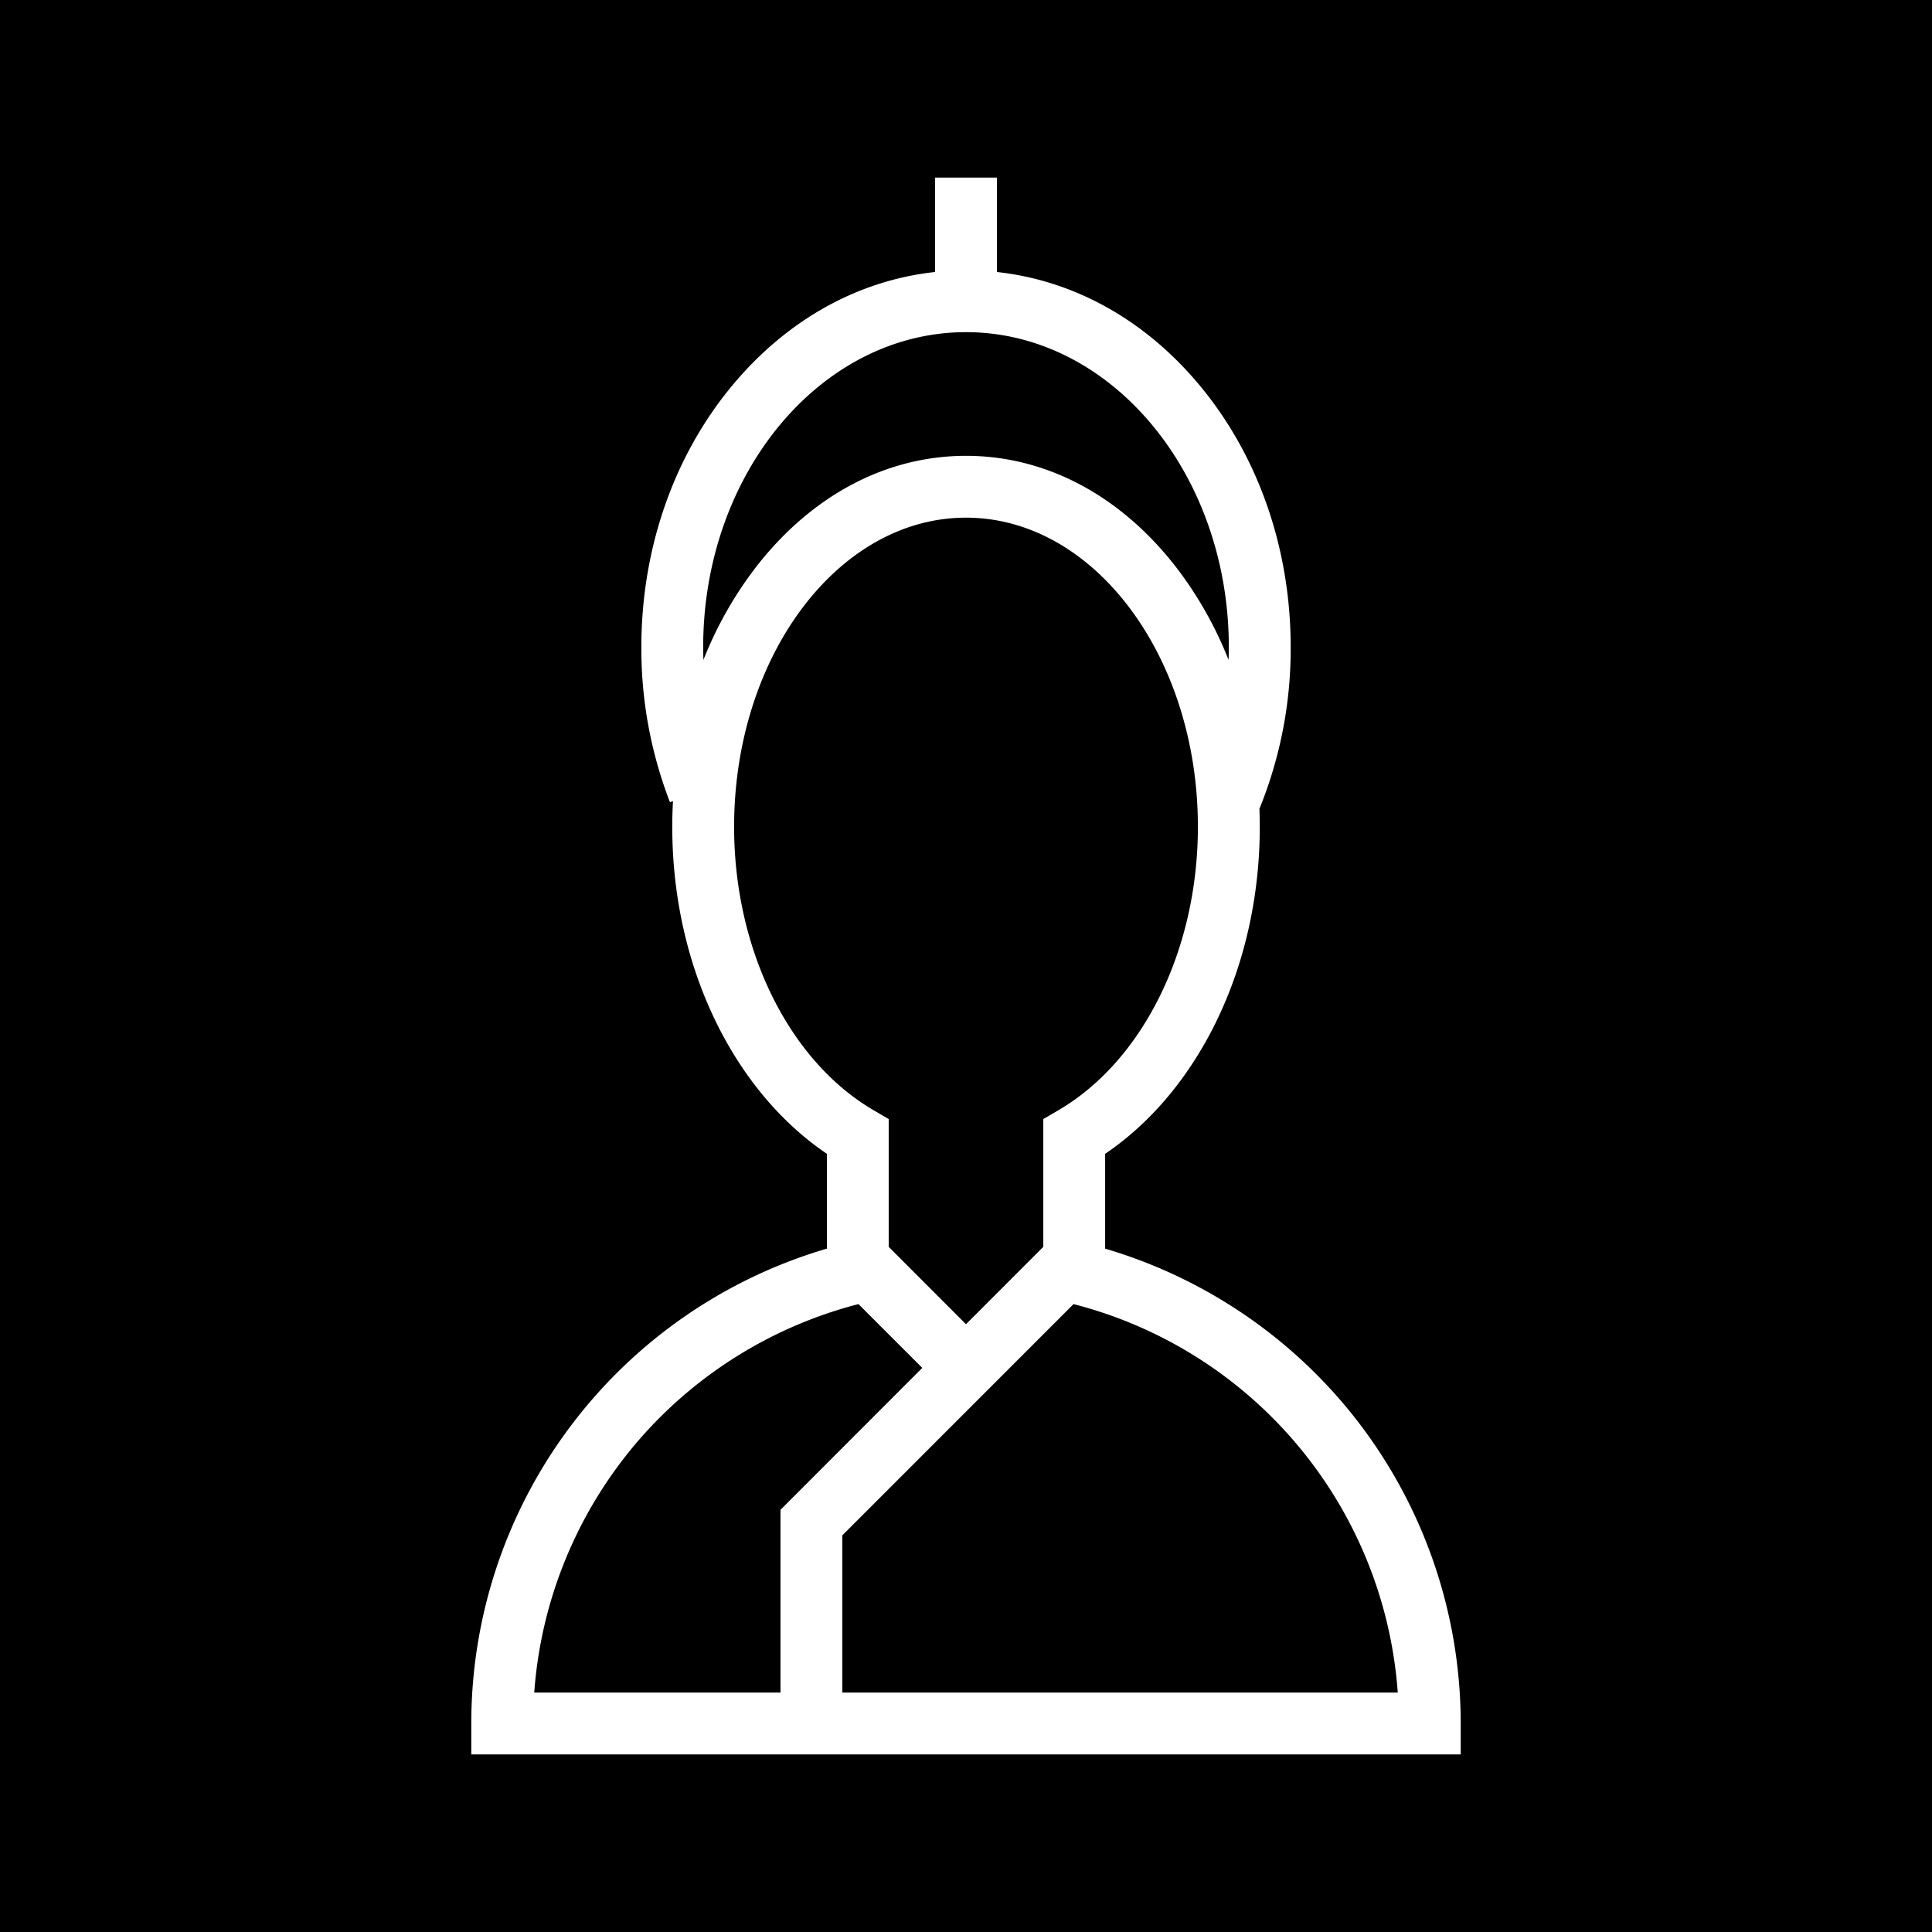 <svg xmlns="http://www.w3.org/2000/svg" viewBox="0 0 1080 1080"><defs><style>.cls-1{fill:#fff;}</style></defs><g id="Background"><rect width="1080" height="1080"/></g><g id="Graphics"><path class="cls-1" d="M753.26,787.39A277.74,277.74,0,0,0,617.78,698V645c24.53-16.62,45.3-40.83,60.44-70.59,17-33.41,26-72.2,26-112.18,0-3.38-.07-6.75-.19-10.1a237.12,237.12,0,0,0,17.47-90.34c0-55.75-18.54-108.29-52.2-147.93-30.28-35.67-69.54-57.19-112-61.8V99.26H522.72v52.79c-42.46,4.61-81.72,26.14-112,61.8-33.66,39.64-52.2,92.18-52.2,147.93a238.12,238.12,0,0,0,16,86.68l1.67-.65c-.25,4.77-.39,9.58-.39,14.41,0,40,9,78.77,26,112.18,15.14,29.76,35.91,54,60.44,70.59v53A276.66,276.66,0,0,0,263.45,963.46v17.28h553.1V963.46A277,277,0,0,0,753.26,787.39ZM393.08,361.78c0-97.1,65.91-176.1,146.92-176.1s146.92,79,146.92,176.1c0,2.39-.06,4.76-.14,7.13a213.18,213.18,0,0,0-29.22-51.7C626.47,277,584.72,254.81,540,254.81S453.53,277,422.44,317.21a213.73,213.73,0,0,0-29.23,51.7C393.14,366.54,393.08,364.17,393.08,361.78Zm17.29,100.44c0-95.3,58.15-172.84,129.63-172.84s129.63,77.54,129.63,172.84c0,68.48-30.57,130.63-77.87,158.34l-8.55,5V697L540,740.25,496.79,697V625.56l-8.55-5C440.94,592.85,410.37,530.7,410.37,462.22Zm-57,347.19A242.84,242.84,0,0,1,479.89,729l35.67,35.66L436.3,844V946.18H298.64A242.32,242.32,0,0,1,353.39,809.41ZM470.86,946.18V858.27L600.11,729A242.06,242.06,0,0,1,781.36,946.18Z"/></g></svg>